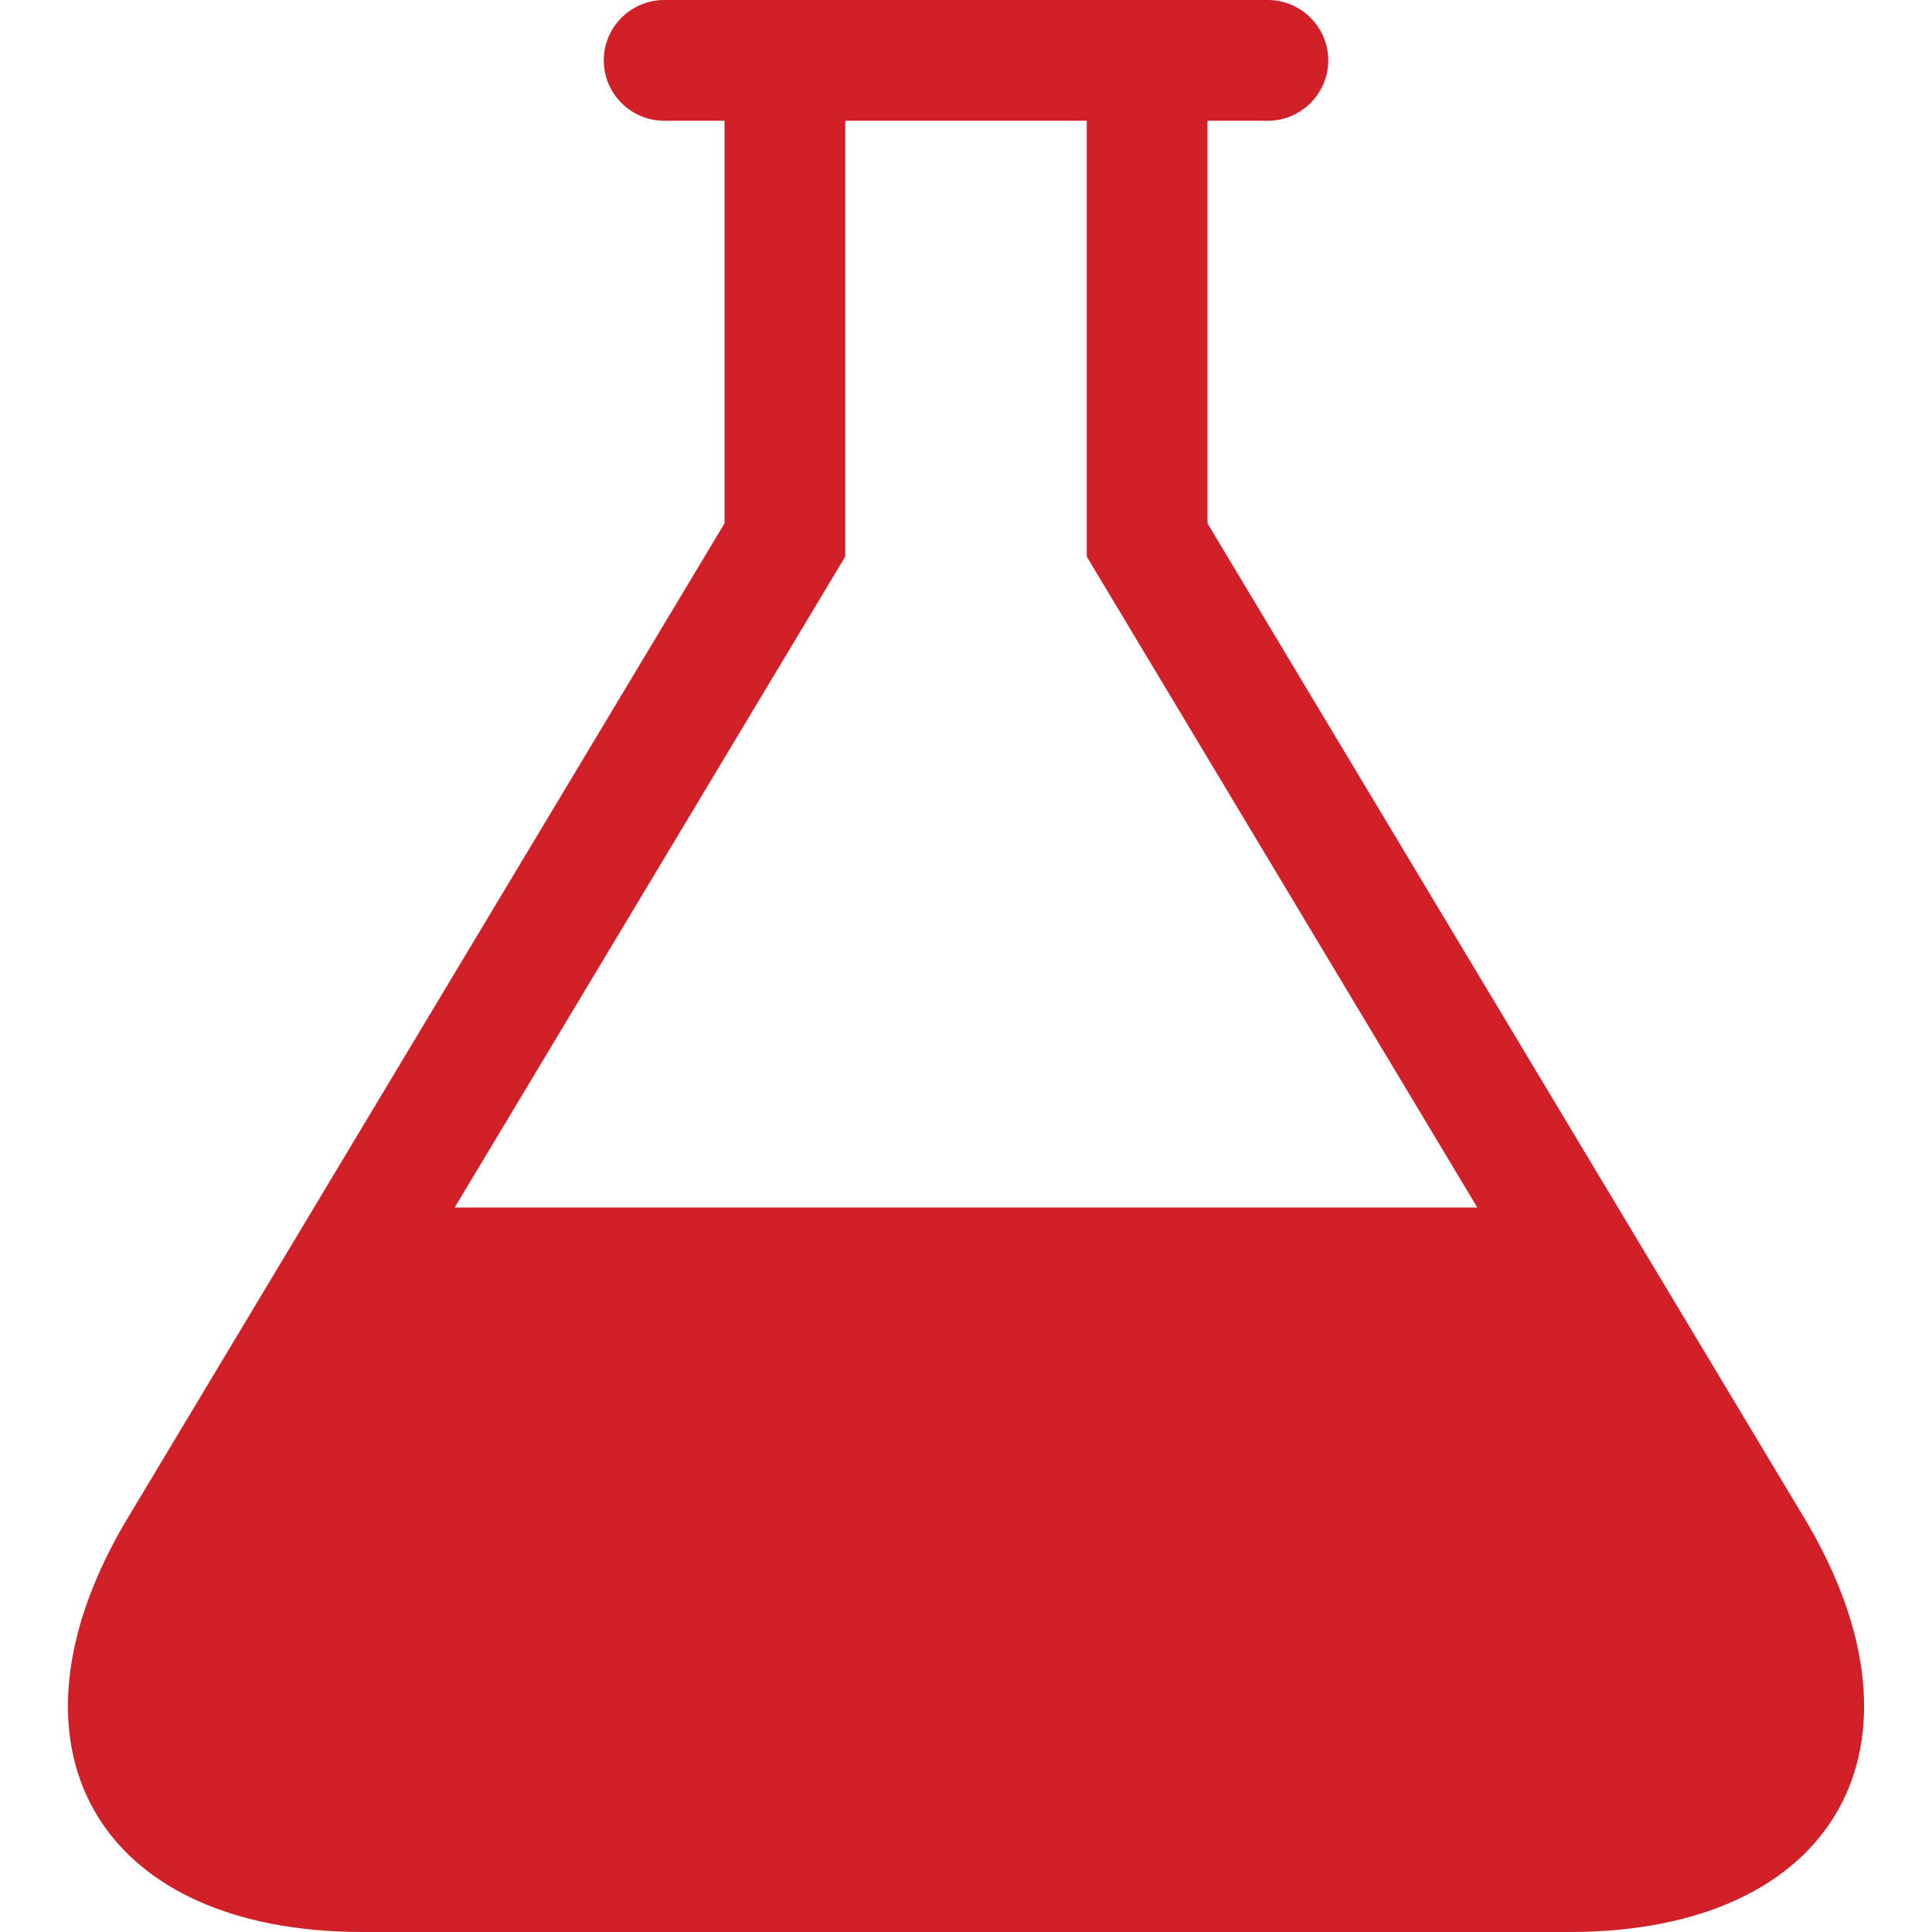 <?xml version="1.0" encoding="utf-8"?>
<!-- Generator: Adobe Illustrator 21.0.2, SVG Export Plug-In . SVG Version: 6.00 Build 0)  -->
<svg version="1.1" id="Capa_1" xmlns="http://www.w3.org/2000/svg" xmlns:xlink="http://www.w3.org/1999/xlink" x="0px" y="0px"
	 viewBox="0 0 512 512" style="enable-background:new 0 0 512 512;" xml:space="preserve">
<style type="text/css">
	.st0{fill:#D12028;}
</style>
<g>
	<path class="st0" d="M478.1,402.2L320,138.7V32h16c8.8,0,16-7.2,16-16s-7.2-16-16-16H176c-8.8,0-16,7.2-16,16s7.2,16,16,16h16
		v106.7L33.9,402.2C-2.4,462.6,25.6,512,96,512h320C486.4,512,514.4,462.6,478.1,402.2z M120.5,320L224,147.5V32h64v115.5L391.5,320
		H120.5z"/>
</g>
</svg>
